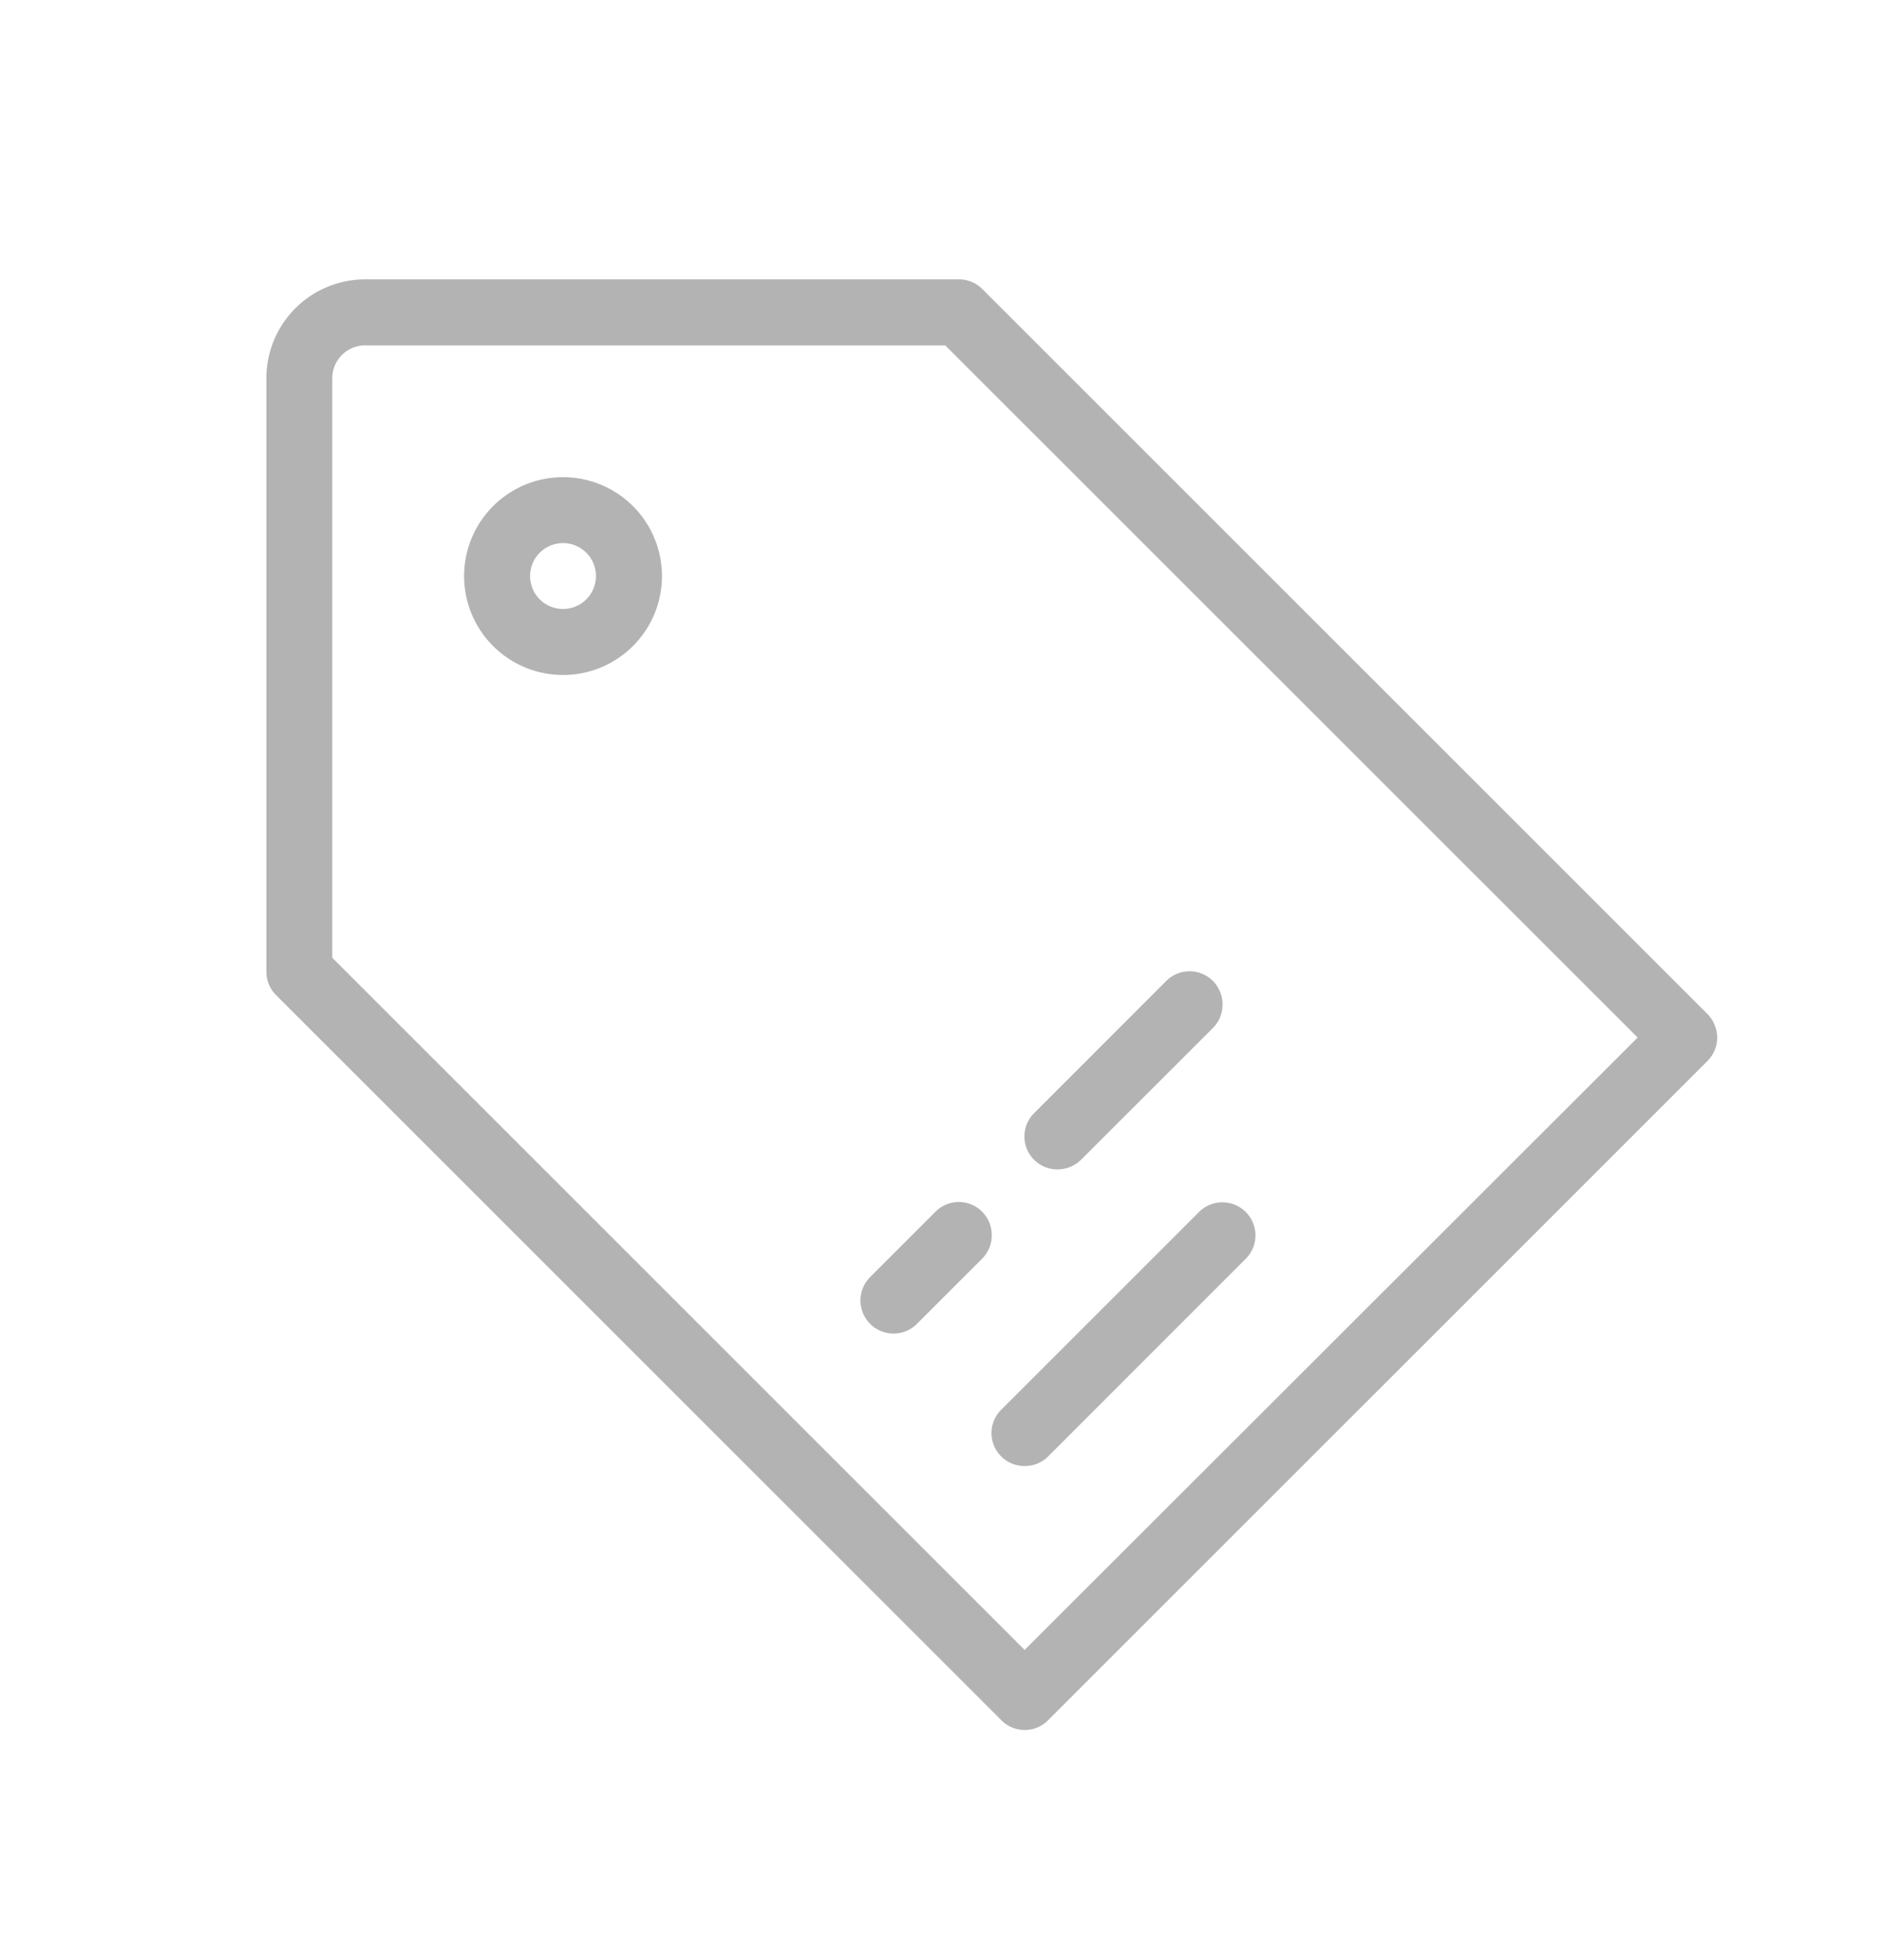 <?xml version="1.0" encoding="iso-8859-1"?>
<svg style="fill: #b3b3b3" width="24" height="25" viewBox="0 0 24 25" fill="none" xmlns="http://www.w3.org/2000/svg">
  <path fill-rule="evenodd" clip-rule="evenodd" d="M7.18 6.086a1.261 1.261 0 1 0 0 2.523 1.261 1.261 0 0 0 0-2.523zm0 1.681a.42.42 0 1 1 0-.84.42.42 0 0 1 0 .84zm6.308 7.147a.422.422 0 0 0 .298-.122l1.682-1.681a.418.418 0 0 0 .122-.299.42.42 0 0 0-.72-.298l-1.68 1.681a.42.42 0 0 0 .298.72zm8.287-1.98l-9.25-9.249a.42.42 0 0 0-.299-.122H4.658a1.261 1.261 0 0 0-1.261 1.262v7.567a.42.42 0 0 0 .122.298l9.25 9.25a.418.418 0 0 0 .597 0l8.409-8.409a.42.42 0 0 0 .09-.46.42.42 0 0 0-.09-.137zm-8.708 8.11l-8.83-8.829v-7.39a.42.42 0 0 1 .421-.42h7.396l8.83 8.828-7.817 7.81zm0-2.346a.417.417 0 0 0 .299-.122l2.522-2.523a.42.42 0 0 0 .122-.298.422.422 0 0 0-.719-.298l-2.522 2.522a.42.42 0 0 0 .298.719zm-1.98-2.4a.422.422 0 0 0 .597.596l.84-.84a.418.418 0 0 0 .123-.299.42.42 0 0 0-.72-.298l-.84.84z"></path>
</svg>